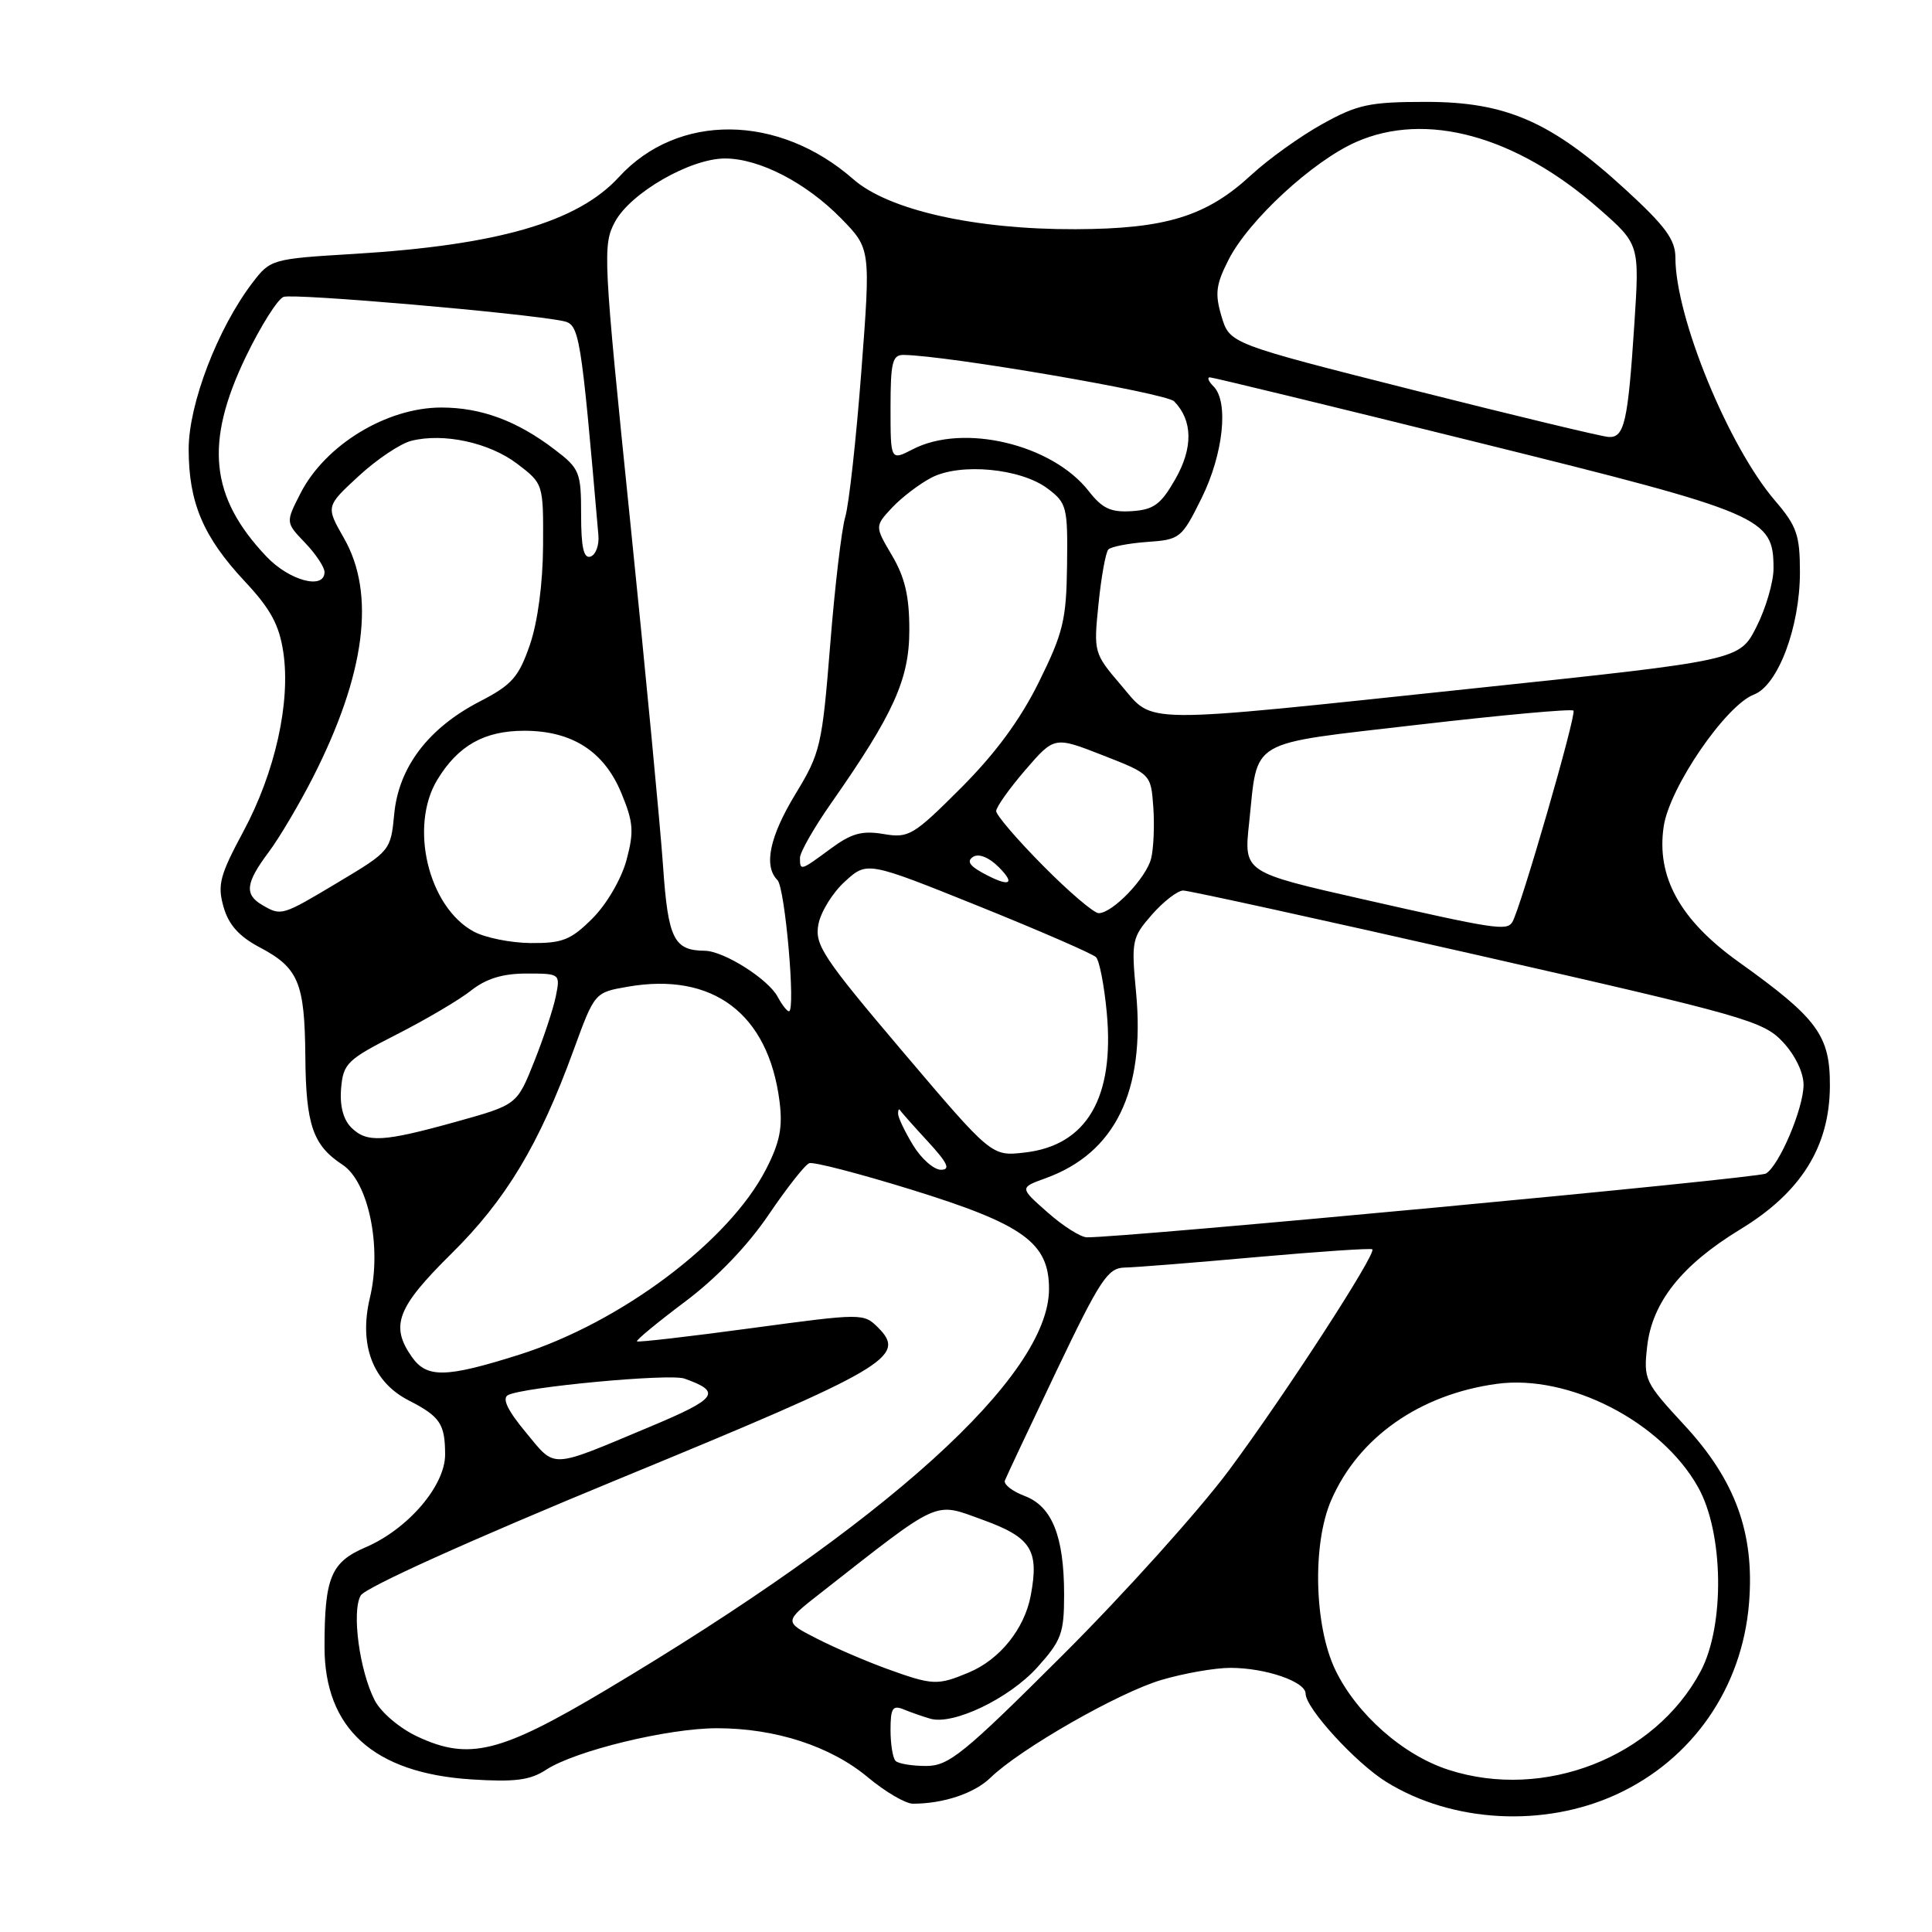 <?xml version="1.0" encoding="UTF-8" standalone="no"?>
<!DOCTYPE svg PUBLIC "-//W3C//DTD SVG 1.1//EN" "http://www.w3.org/Graphics/SVG/1.1/DTD/svg11.dtd" >
<svg xmlns="http://www.w3.org/2000/svg" xmlns:xlink="http://www.w3.org/1999/xlink" version="1.1" viewBox="0 0 256 256">
 <g >
 <path fill="currentColor"
d=" M 214.15 237.79 C 224.26 233.16 230.86 223.65 231.76 212.38 C 232.50 203.15 229.95 196.14 223.19 188.84 C 217.94 183.16 217.76 182.80 218.26 178.40 C 218.92 172.55 222.84 167.62 230.59 162.90 C 238.63 158.02 242.42 151.96 242.47 143.95 C 242.51 137.20 240.87 134.96 230.35 127.44 C 222.61 121.90 219.45 116.17 220.45 109.50 C 221.22 104.33 228.68 93.45 232.41 92.03 C 235.59 90.82 238.50 83.09 238.50 75.84 C 238.50 70.89 238.09 69.71 235.20 66.34 C 229.02 59.13 222.00 42.02 222.00 34.15 C 222.00 31.76 220.69 29.98 215.36 25.09 C 205.59 16.14 199.59 13.50 189.00 13.50 C 181.48 13.50 179.89 13.84 175.24 16.42 C 172.34 18.02 168.09 21.07 165.79 23.19 C 159.86 28.67 154.48 30.33 142.50 30.37 C 129.21 30.42 117.73 27.84 113.07 23.75 C 103.16 15.06 89.81 14.94 82.00 23.47 C 76.55 29.42 66.00 32.48 46.96 33.64 C 36.00 34.30 35.84 34.35 33.45 37.47 C 28.84 43.52 25.00 53.53 25.00 59.51 C 25.00 66.60 26.93 71.15 32.44 77.04 C 35.85 80.68 37.00 82.80 37.54 86.42 C 38.53 93.03 36.46 102.33 32.25 110.17 C 29.12 115.99 28.79 117.27 29.62 120.17 C 30.29 122.53 31.68 124.08 34.36 125.50 C 39.56 128.24 40.37 130.17 40.46 140.00 C 40.53 149.06 41.46 151.76 45.38 154.33 C 48.83 156.59 50.62 165.25 49.02 171.93 C 47.52 178.19 49.38 183.12 54.17 185.57 C 58.31 187.69 58.97 188.67 58.98 192.72 C 59.00 196.85 54.06 202.62 48.43 205.03 C 43.84 207.00 43.00 209.04 43.00 218.22 C 43.00 229.06 49.53 234.95 62.45 235.78 C 68.21 236.15 70.24 235.89 72.35 234.51 C 76.20 231.99 88.48 229.00 95.00 229.00 C 102.76 229.00 110.07 231.38 115.02 235.52 C 117.31 237.43 119.99 239.00 120.97 239.00 C 125.01 239.00 129.11 237.63 131.24 235.56 C 135.18 231.73 148.30 224.23 153.93 222.59 C 156.92 221.71 161.01 221.00 163.03 221.00 C 167.68 221.00 173.00 222.82 173.00 224.42 C 173.00 226.34 179.66 233.63 183.72 236.13 C 192.43 241.52 204.56 242.18 214.15 237.79 Z  M 191.97 234.52 C 185.94 232.59 179.77 227.15 176.94 221.28 C 174.14 215.46 173.87 204.58 176.39 198.79 C 179.99 190.47 188.10 184.77 198.32 183.37 C 207.85 182.06 220.12 188.35 225.00 197.05 C 228.41 203.11 228.57 215.44 225.32 221.50 C 219.24 232.87 204.60 238.59 191.97 234.52 Z  M 118.67 233.33 C 118.30 232.97 118.00 231.12 118.00 229.23 C 118.00 226.34 118.28 225.90 119.75 226.51 C 120.71 226.90 122.30 227.46 123.28 227.74 C 126.32 228.61 133.71 225.07 137.44 220.94 C 140.64 217.39 141.00 216.42 141.00 211.32 C 141.00 203.57 139.41 199.59 135.76 198.22 C 134.13 197.60 132.96 196.68 133.15 196.18 C 133.34 195.67 136.43 189.13 140.00 181.63 C 145.76 169.57 146.79 168.01 149.00 167.96 C 150.38 167.94 158.25 167.31 166.50 166.57 C 174.75 165.84 181.65 165.37 181.84 165.54 C 182.43 166.07 170.30 184.78 162.87 194.79 C 158.90 200.13 149.00 211.14 140.87 219.25 C 127.67 232.42 125.73 234.00 122.71 234.00 C 120.85 234.00 119.03 233.70 118.67 233.33 Z  M 55.32 230.11 C 52.97 229.02 50.49 226.91 49.66 225.32 C 47.64 221.41 46.58 213.57 47.79 211.42 C 48.37 210.37 62.17 204.14 82.12 195.92 C 117.53 181.34 120.21 179.77 116.37 175.93 C 114.44 174.00 114.30 174.00 99.55 175.99 C 91.37 177.10 84.55 177.88 84.40 177.74 C 84.25 177.59 87.12 175.22 90.77 172.48 C 94.94 169.36 99.06 165.07 101.82 161.00 C 104.24 157.43 106.67 154.33 107.23 154.13 C 107.78 153.92 113.86 155.50 120.75 157.63 C 135.62 162.23 139.00 164.66 139.00 170.79 C 139.00 182.32 117.53 201.76 80.26 223.95 C 66.28 232.28 62.15 233.30 55.32 230.11 Z  M 117.50 221.12 C 114.75 220.12 110.56 218.32 108.19 217.10 C 103.87 214.89 103.87 214.89 108.69 211.12 C 124.80 198.50 123.67 199.02 130.18 201.37 C 136.65 203.71 137.71 205.38 136.58 211.41 C 135.75 215.83 132.48 219.90 128.36 221.62 C 124.22 223.35 123.60 223.33 117.50 221.12 Z  M 69.67 189.79 C 67.26 186.89 66.50 185.30 67.31 184.86 C 69.26 183.80 88.74 181.97 90.69 182.67 C 95.70 184.45 95.08 185.30 86.08 189.07 C 72.68 194.68 73.69 194.64 69.67 189.79 Z  M 54.56 179.78 C 51.68 175.67 52.61 173.24 59.76 166.17 C 67.04 158.99 71.43 151.69 75.99 139.18 C 78.79 131.51 78.79 131.51 83.15 130.75 C 94.46 128.77 101.80 134.30 103.29 145.92 C 103.73 149.37 103.34 151.36 101.51 154.92 C 96.62 164.47 82.26 175.25 68.78 179.51 C 59.06 182.58 56.55 182.63 54.56 179.78 Z  M 138.80 160.64 C 135.09 157.37 135.09 157.37 138.55 156.12 C 147.77 152.78 151.76 144.61 150.54 131.56 C 149.89 124.66 149.98 124.23 152.65 121.18 C 154.19 119.43 156.05 118.00 156.78 118.00 C 157.52 118.00 175.08 121.85 195.81 126.56 C 231.20 134.60 233.67 135.30 236.25 138.08 C 237.88 139.83 238.99 142.14 238.98 143.77 C 238.95 146.92 235.78 154.40 234.00 155.50 C 232.99 156.13 148.68 164.03 144.00 163.95 C 143.18 163.93 140.83 162.44 138.80 160.64 Z  M 120.99 151.75 C 119.90 149.96 119.01 148.09 119.00 147.58 C 119.00 147.08 119.11 146.86 119.25 147.09 C 119.39 147.33 121.05 149.20 122.95 151.26 C 125.57 154.11 125.99 155.00 124.68 155.00 C 123.74 155.00 122.08 153.54 120.99 151.75 Z  M 119.63 139.36 C 109.07 126.91 107.93 125.20 108.44 122.50 C 108.74 120.85 110.32 118.29 111.95 116.81 C 114.90 114.12 114.90 114.12 129.66 120.06 C 137.77 123.33 144.78 126.38 145.23 126.83 C 145.67 127.27 146.32 130.58 146.65 134.16 C 147.71 145.46 143.99 151.80 135.75 152.72 C 131.39 153.22 131.39 153.22 119.63 139.36 Z  M 46.52 149.38 C 45.48 148.33 45.00 146.48 45.20 144.21 C 45.48 140.91 46.00 140.41 52.54 137.08 C 56.41 135.11 60.86 132.49 62.42 131.25 C 64.42 129.67 66.61 129.00 69.76 129.00 C 74.22 129.00 74.25 129.02 73.65 132.01 C 73.32 133.66 72.02 137.57 70.77 140.70 C 68.50 146.39 68.50 146.39 60.50 148.62 C 50.72 151.34 48.60 151.46 46.52 149.38 Z  M 103.05 132.09 C 101.78 129.71 95.90 126.01 93.38 125.98 C 89.29 125.95 88.52 124.39 87.86 114.79 C 87.51 109.68 85.55 89.09 83.50 69.04 C 79.92 34.03 79.84 32.45 81.49 29.39 C 83.56 25.55 91.46 21.00 96.07 21.00 C 100.62 21.00 106.82 24.21 111.47 28.96 C 115.37 32.96 115.37 32.96 114.13 49.23 C 113.45 58.18 112.49 66.85 112.00 68.50 C 111.51 70.15 110.61 77.80 110.00 85.50 C 108.94 98.77 108.70 99.79 105.44 105.15 C 101.97 110.85 101.15 114.75 103.02 116.62 C 104.02 117.62 105.46 134.00 104.54 134.00 C 104.28 134.00 103.61 133.14 103.05 132.09 Z  M 62.76 123.43 C 56.74 120.17 54.19 109.48 57.96 103.30 C 60.71 98.78 64.18 96.83 69.47 96.83 C 75.80 96.83 80.04 99.55 82.33 105.08 C 83.93 108.95 84.03 110.18 83.01 113.98 C 82.33 116.48 80.39 119.81 78.51 121.69 C 75.65 124.55 74.53 124.99 70.35 124.96 C 67.68 124.94 64.26 124.25 62.76 123.43 Z  M 180.66 119.17 C 164.81 115.58 164.81 115.58 165.51 109.09 C 166.73 97.71 165.03 98.70 187.91 96.03 C 198.97 94.75 208.23 93.90 208.49 94.16 C 208.94 94.60 201.46 120.44 200.39 122.18 C 199.65 123.37 198.16 123.14 180.66 119.17 Z  M 34.75 119.92 C 32.36 118.53 32.55 116.99 35.58 112.94 C 37.00 111.05 39.65 106.57 41.47 103.00 C 48.42 89.33 49.80 78.69 45.57 71.30 C 43.17 67.10 43.17 67.10 47.53 63.08 C 49.92 60.87 53.06 58.77 54.50 58.41 C 58.80 57.33 64.85 58.65 68.54 61.46 C 72.00 64.10 72.00 64.10 71.96 72.30 C 71.93 77.32 71.25 82.42 70.21 85.45 C 68.73 89.73 67.83 90.75 63.57 92.95 C 56.78 96.46 52.84 101.63 52.24 107.83 C 51.78 112.69 51.71 112.78 44.87 116.87 C 37.33 121.38 37.29 121.40 34.75 119.92 Z  M 138.22 114.72 C 134.80 111.27 132.00 108.01 132.00 107.47 C 132.00 106.94 133.74 104.49 135.86 102.03 C 139.71 97.57 139.71 97.57 146.10 100.07 C 152.50 102.57 152.50 102.57 152.82 106.96 C 152.99 109.37 152.86 112.43 152.53 113.76 C 151.87 116.36 147.42 121.00 145.58 121.00 C 144.95 121.00 141.64 118.18 138.22 114.72 Z  M 130.11 115.61 C 128.42 114.67 128.09 114.06 128.97 113.52 C 129.70 113.07 131.07 113.62 132.32 114.88 C 134.71 117.26 133.70 117.59 130.11 115.61 Z  M 106.00 113.67 C 106.00 112.93 107.84 109.71 110.08 106.50 C 118.40 94.62 120.49 90.02 120.49 83.50 C 120.50 79.03 119.91 76.51 118.20 73.61 C 115.91 69.73 115.91 69.73 118.20 67.27 C 119.47 65.92 121.81 64.13 123.42 63.29 C 127.24 61.30 135.27 62.06 138.82 64.74 C 141.36 66.65 141.49 67.19 141.39 74.90 C 141.30 82.12 140.88 83.86 137.66 90.37 C 135.20 95.36 131.89 99.85 127.33 104.41 C 121.01 110.73 120.42 111.08 117.06 110.51 C 114.22 110.03 112.80 110.43 110.06 112.46 C 106.06 115.41 106.00 115.43 106.00 113.67 Z  M 148.52 90.76 C 144.94 86.57 144.90 86.43 145.56 80.01 C 145.92 76.43 146.51 73.19 146.86 72.81 C 147.21 72.44 149.53 71.99 152.00 71.81 C 156.36 71.51 156.58 71.33 159.22 66.00 C 162.10 60.17 162.84 53.24 160.80 51.20 C 160.14 50.54 159.92 50.00 160.31 50.00 C 160.70 50.00 176.65 53.87 195.76 58.61 C 233.73 68.02 235.00 68.56 235.00 75.34 C 235.00 77.12 233.99 80.58 232.75 83.04 C 230.50 87.50 230.50 87.50 195.50 91.19 C 150.10 95.98 153.02 96.01 148.52 90.76 Z  M 35.31 73.75 C 27.83 65.87 27.09 58.68 32.56 47.30 C 34.53 43.22 36.78 39.64 37.57 39.34 C 38.86 38.84 69.44 41.48 74.61 42.54 C 76.79 42.98 76.96 44.03 79.29 70.91 C 79.41 72.24 78.94 73.51 78.25 73.75 C 77.34 74.05 77.00 72.53 77.00 68.20 C 77.00 62.56 76.81 62.09 73.50 59.57 C 68.51 55.76 63.76 54.00 58.48 54.00 C 51.24 54.00 43.10 58.95 39.82 65.36 C 37.84 69.23 37.84 69.23 40.42 71.92 C 41.84 73.40 43.00 75.15 43.00 75.80 C 43.00 78.19 38.34 76.95 35.31 73.75 Z  M 144.25 65.06 C 139.40 58.86 127.65 56.06 120.95 59.53 C 118.00 61.05 118.00 61.05 118.00 54.03 C 118.00 47.99 118.25 47.00 119.75 47.03 C 125.57 47.11 154.51 52.08 155.58 53.18 C 158.05 55.71 158.11 59.34 155.73 63.50 C 153.82 66.84 152.88 67.54 149.98 67.73 C 147.18 67.91 146.06 67.38 144.25 65.06 Z  M 187.22 51.67 C 162.94 45.53 162.94 45.53 161.86 41.93 C 160.96 38.91 161.11 37.71 162.80 34.40 C 165.46 29.18 173.93 21.36 179.68 18.82 C 188.95 14.72 200.87 17.99 211.87 27.65 C 217.25 32.37 217.25 32.37 216.56 42.94 C 215.71 55.94 215.24 58.03 213.14 57.90 C 212.24 57.85 200.57 55.04 187.22 51.67 Z "/>
</g>
</svg>